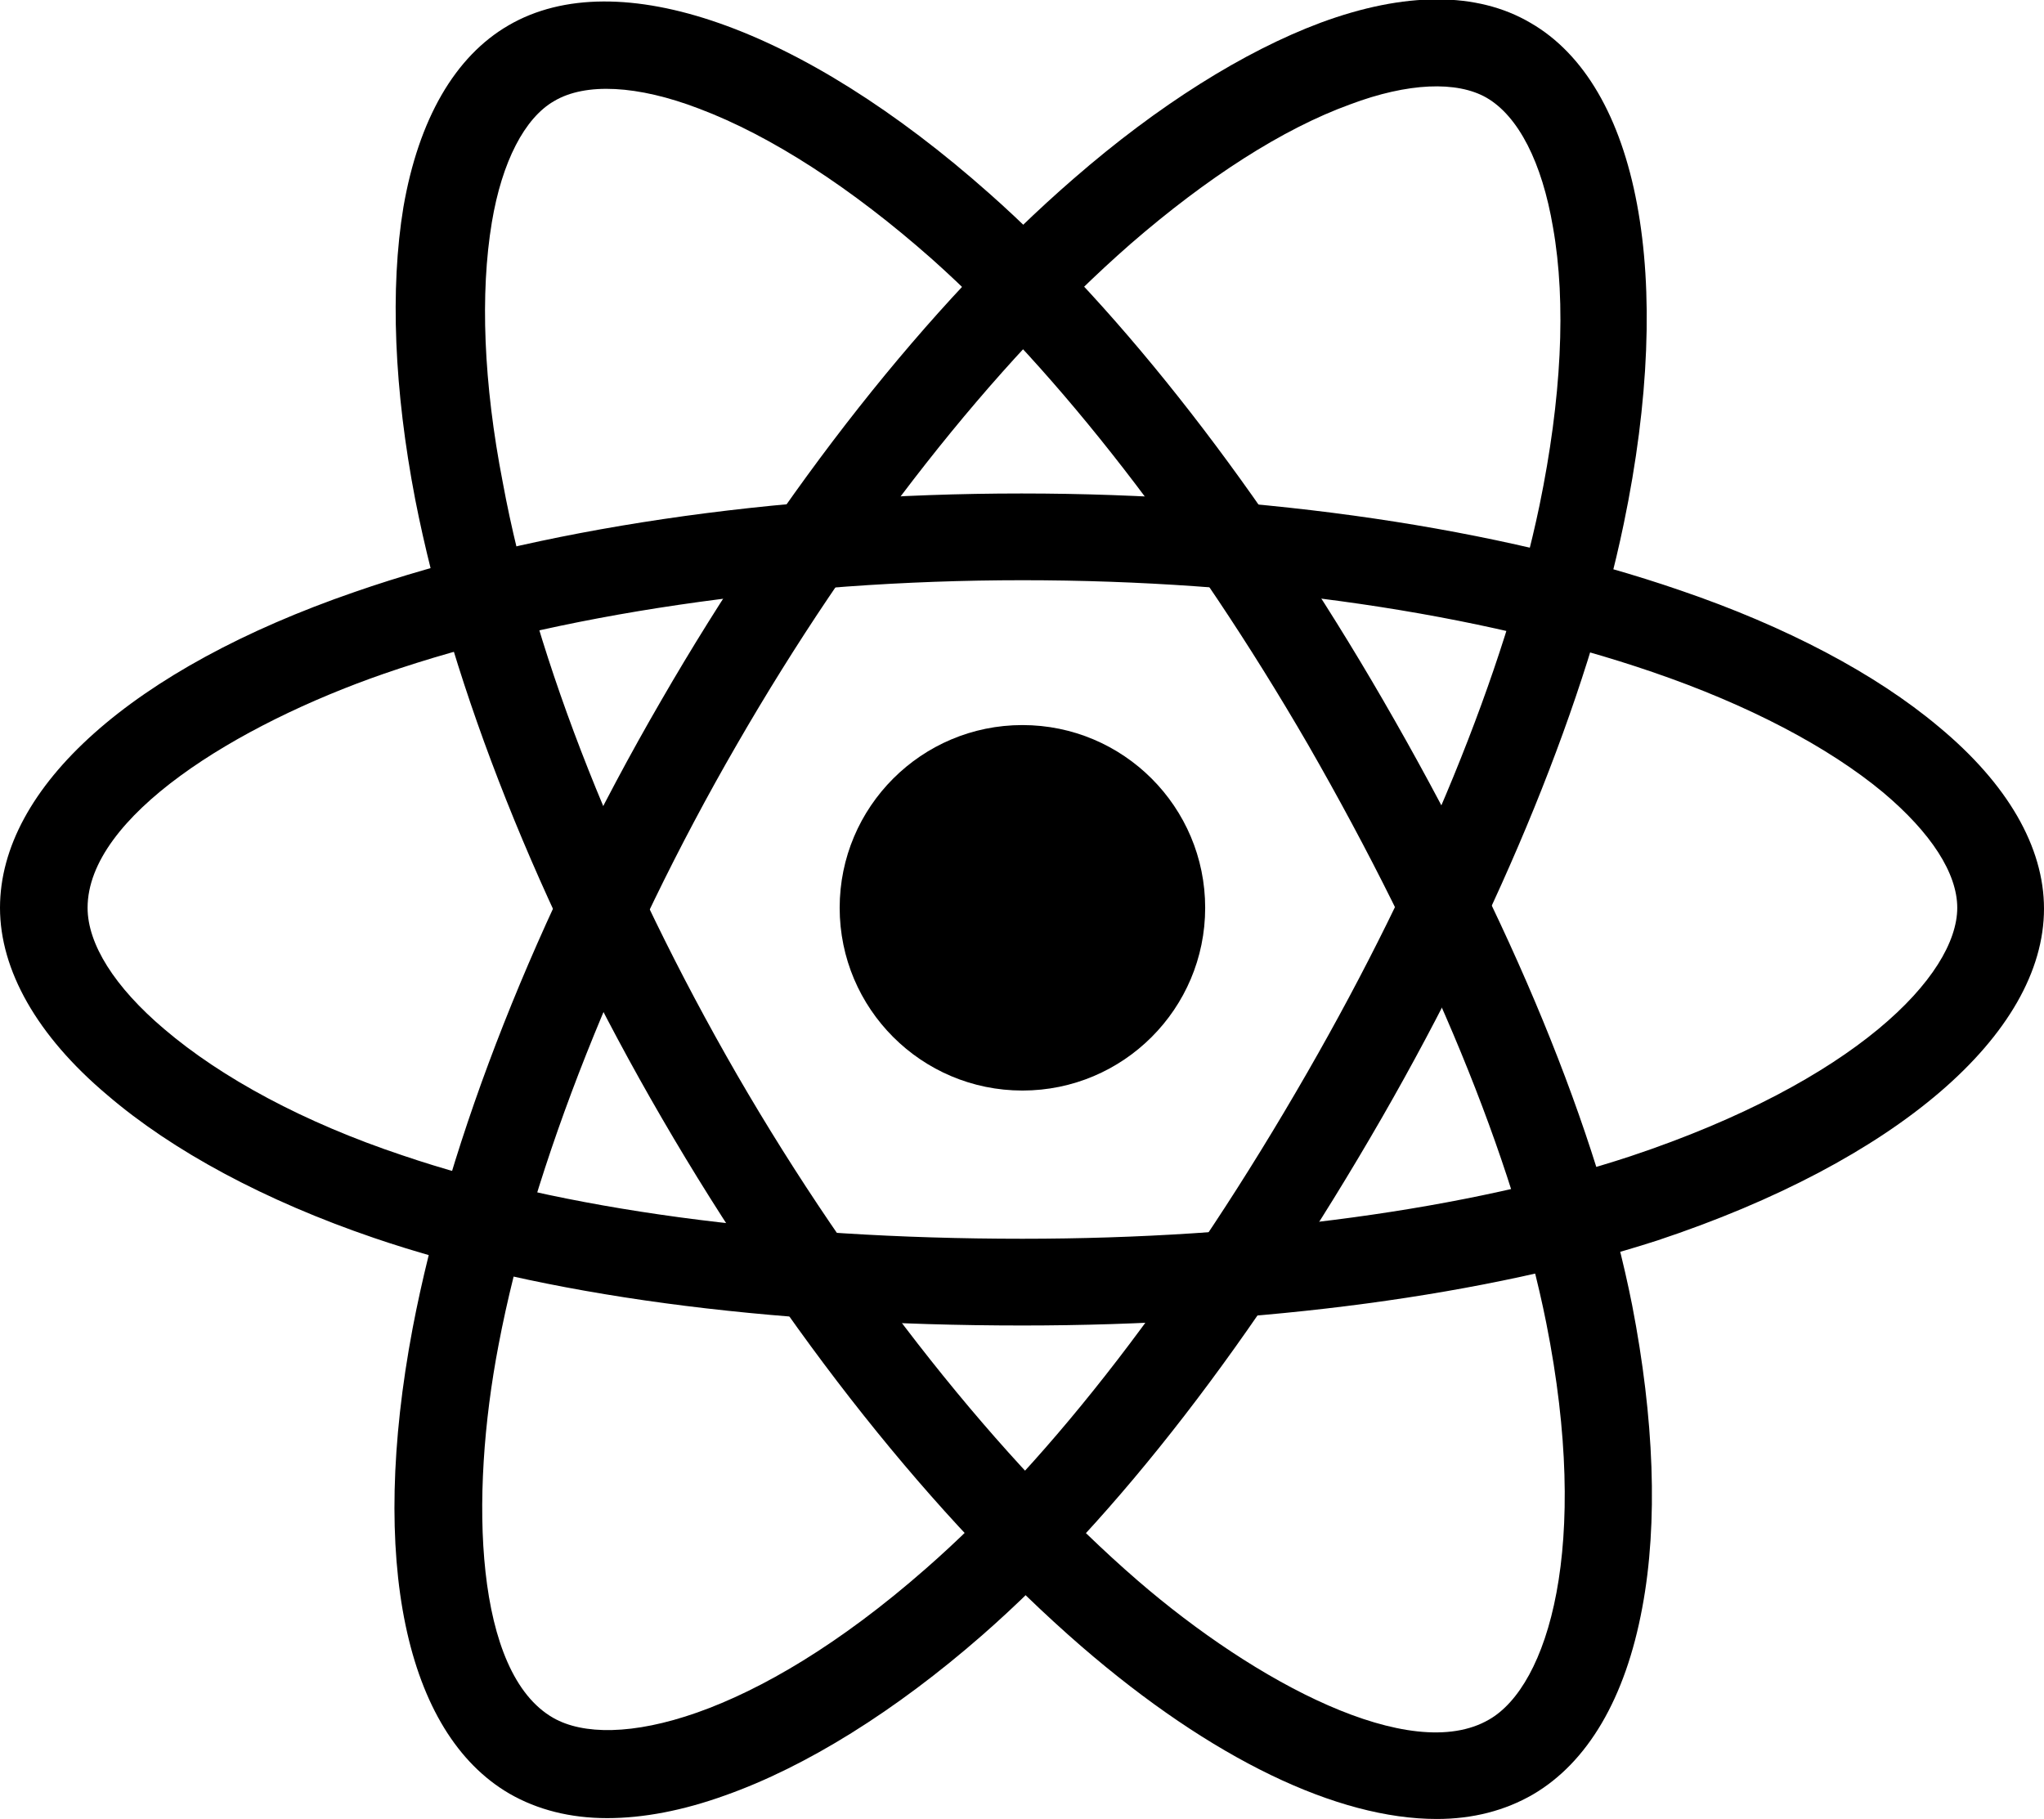 <svg xmlns="http://www.w3.org/2000/svg" xmlns:xlink="http://www.w3.org/1999/xlink" x="0" y="0" version="1.1" viewBox="0 0 242.7 216" xml:space="preserve" style="enable-background:new 0 0 242.7 216"><g><circle cx="121.4" cy="107.8" r="21.7"/><path d="M121.4,157.4c-30.5,0-57.1-3.6-77-10.4c-12.9-4.4-23.9-10.3-31.7-17C4.4,123,0,115.2,0,107.8c0-14.3,15.7-28.4,42.1-37.5 c21.6-7.5,49.8-11.7,79.2-11.7c28.9,0,56.7,4.1,78.2,11.5c12.6,4.3,23.2,9.9,30.7,16.2c8.2,6.8,12.5,14.3,12.5,21.6 c0,14.9-17.6,30-45.9,39.4C176.7,153.8,149.9,157.4,121.4,157.4z M121.4,68.9c-28,0-55.6,4.1-75.8,11.1C28,86.1,10.4,97,10.4,107.8 c0,4.3,3.2,9.4,9.1,14.4c6.8,5.8,16.6,11.1,28.3,15c18.8,6.4,44.3,9.9,73.6,9.9c27.5,0,53.1-3.5,72.2-9.8 c26.7-8.9,38.8-21.5,38.8-29.5c0-4.1-3.1-8.9-8.8-13.7c-6.5-5.4-16-10.4-27.4-14.3C175.8,72.8,149.2,68.9,121.4,68.9z"/><path d="M72.1,215.9c-4.4,0-8.3-1-11.6-2.9c-12.4-7.2-16.7-27.8-11.5-55.3c4.3-22.5,14.7-49,29.5-74.5l0,0 c14.5-25.1,31.8-47.1,49-62c10-8.7,20.2-15.1,29.3-18.5c10-3.7,18.6-3.7,24.9,0c12.9,7.4,17.2,30.2,11.1,59.5 c-4.3,20.7-14.5,45.8-28.7,70.5c-15.2,26.4-31.6,47.6-47.5,61.5c-10.3,9-20.9,15.6-30.5,19C81.1,215,76.4,215.9,72.1,215.9z M87.5,88.4c-14,24.2-24.3,50.2-28.3,71.3c-3.5,18.2-2.8,39,6.5,44.3c7,4,23.8,0.2,44.2-17.7c15-13.1,30.7-33.5,45.3-58.9 c13.7-23.8,23.5-47.7,27.6-67.4c2.6-12.6,3.2-24,1.6-33c-1.3-7.7-4.1-13.2-7.9-15.4c-3.5-2-9.3-1.8-16.2,0.8 c-8,2.9-17,8.7-26.1,16.6C118,43.2,101.4,64.3,87.5,88.4L87.5,88.4z"/><path d="M170.6,216c-11.8,0-26.7-7.1-42.2-20.5c-17.3-15-35-37.2-49.8-62.7l0,0C64,107.7,53.7,81.7,49.3,59.3 c-2.5-13-3-25-1.4-34.7C49.7,14.2,54,6.7,60.4,3c12.9-7.5,34.8,0.2,57.1,20c15.8,14,32.4,35.4,46.7,60.1 c15.3,26.4,25.5,51.2,29.6,71.9c2.6,13.4,3.1,25.8,1.2,35.9c-2,10.8-6.5,18.4-13,22.2C178.7,215,174.9,216,170.6,216z M87.5,127.6 c14,24.2,31.4,46.1,47.6,60.1c14,12.1,32.4,21.9,41.7,16.5c7-4,12.1-20.5,6.8-47.1c-3.9-19.5-13.7-43.3-28.3-68.7 c-13.8-23.8-29.6-44.2-44.6-57.6c-9.6-8.5-19.2-14.7-27.7-17.9c-7.3-2.8-13.5-3.1-17.2-0.9c-3.5,2-6.2,7.2-7.4,14.4 c-1.4,8.4-1,19.1,1.3,30.9C63.6,78.5,73.6,103.5,87.5,127.6L87.5,127.6z"/></g></svg>